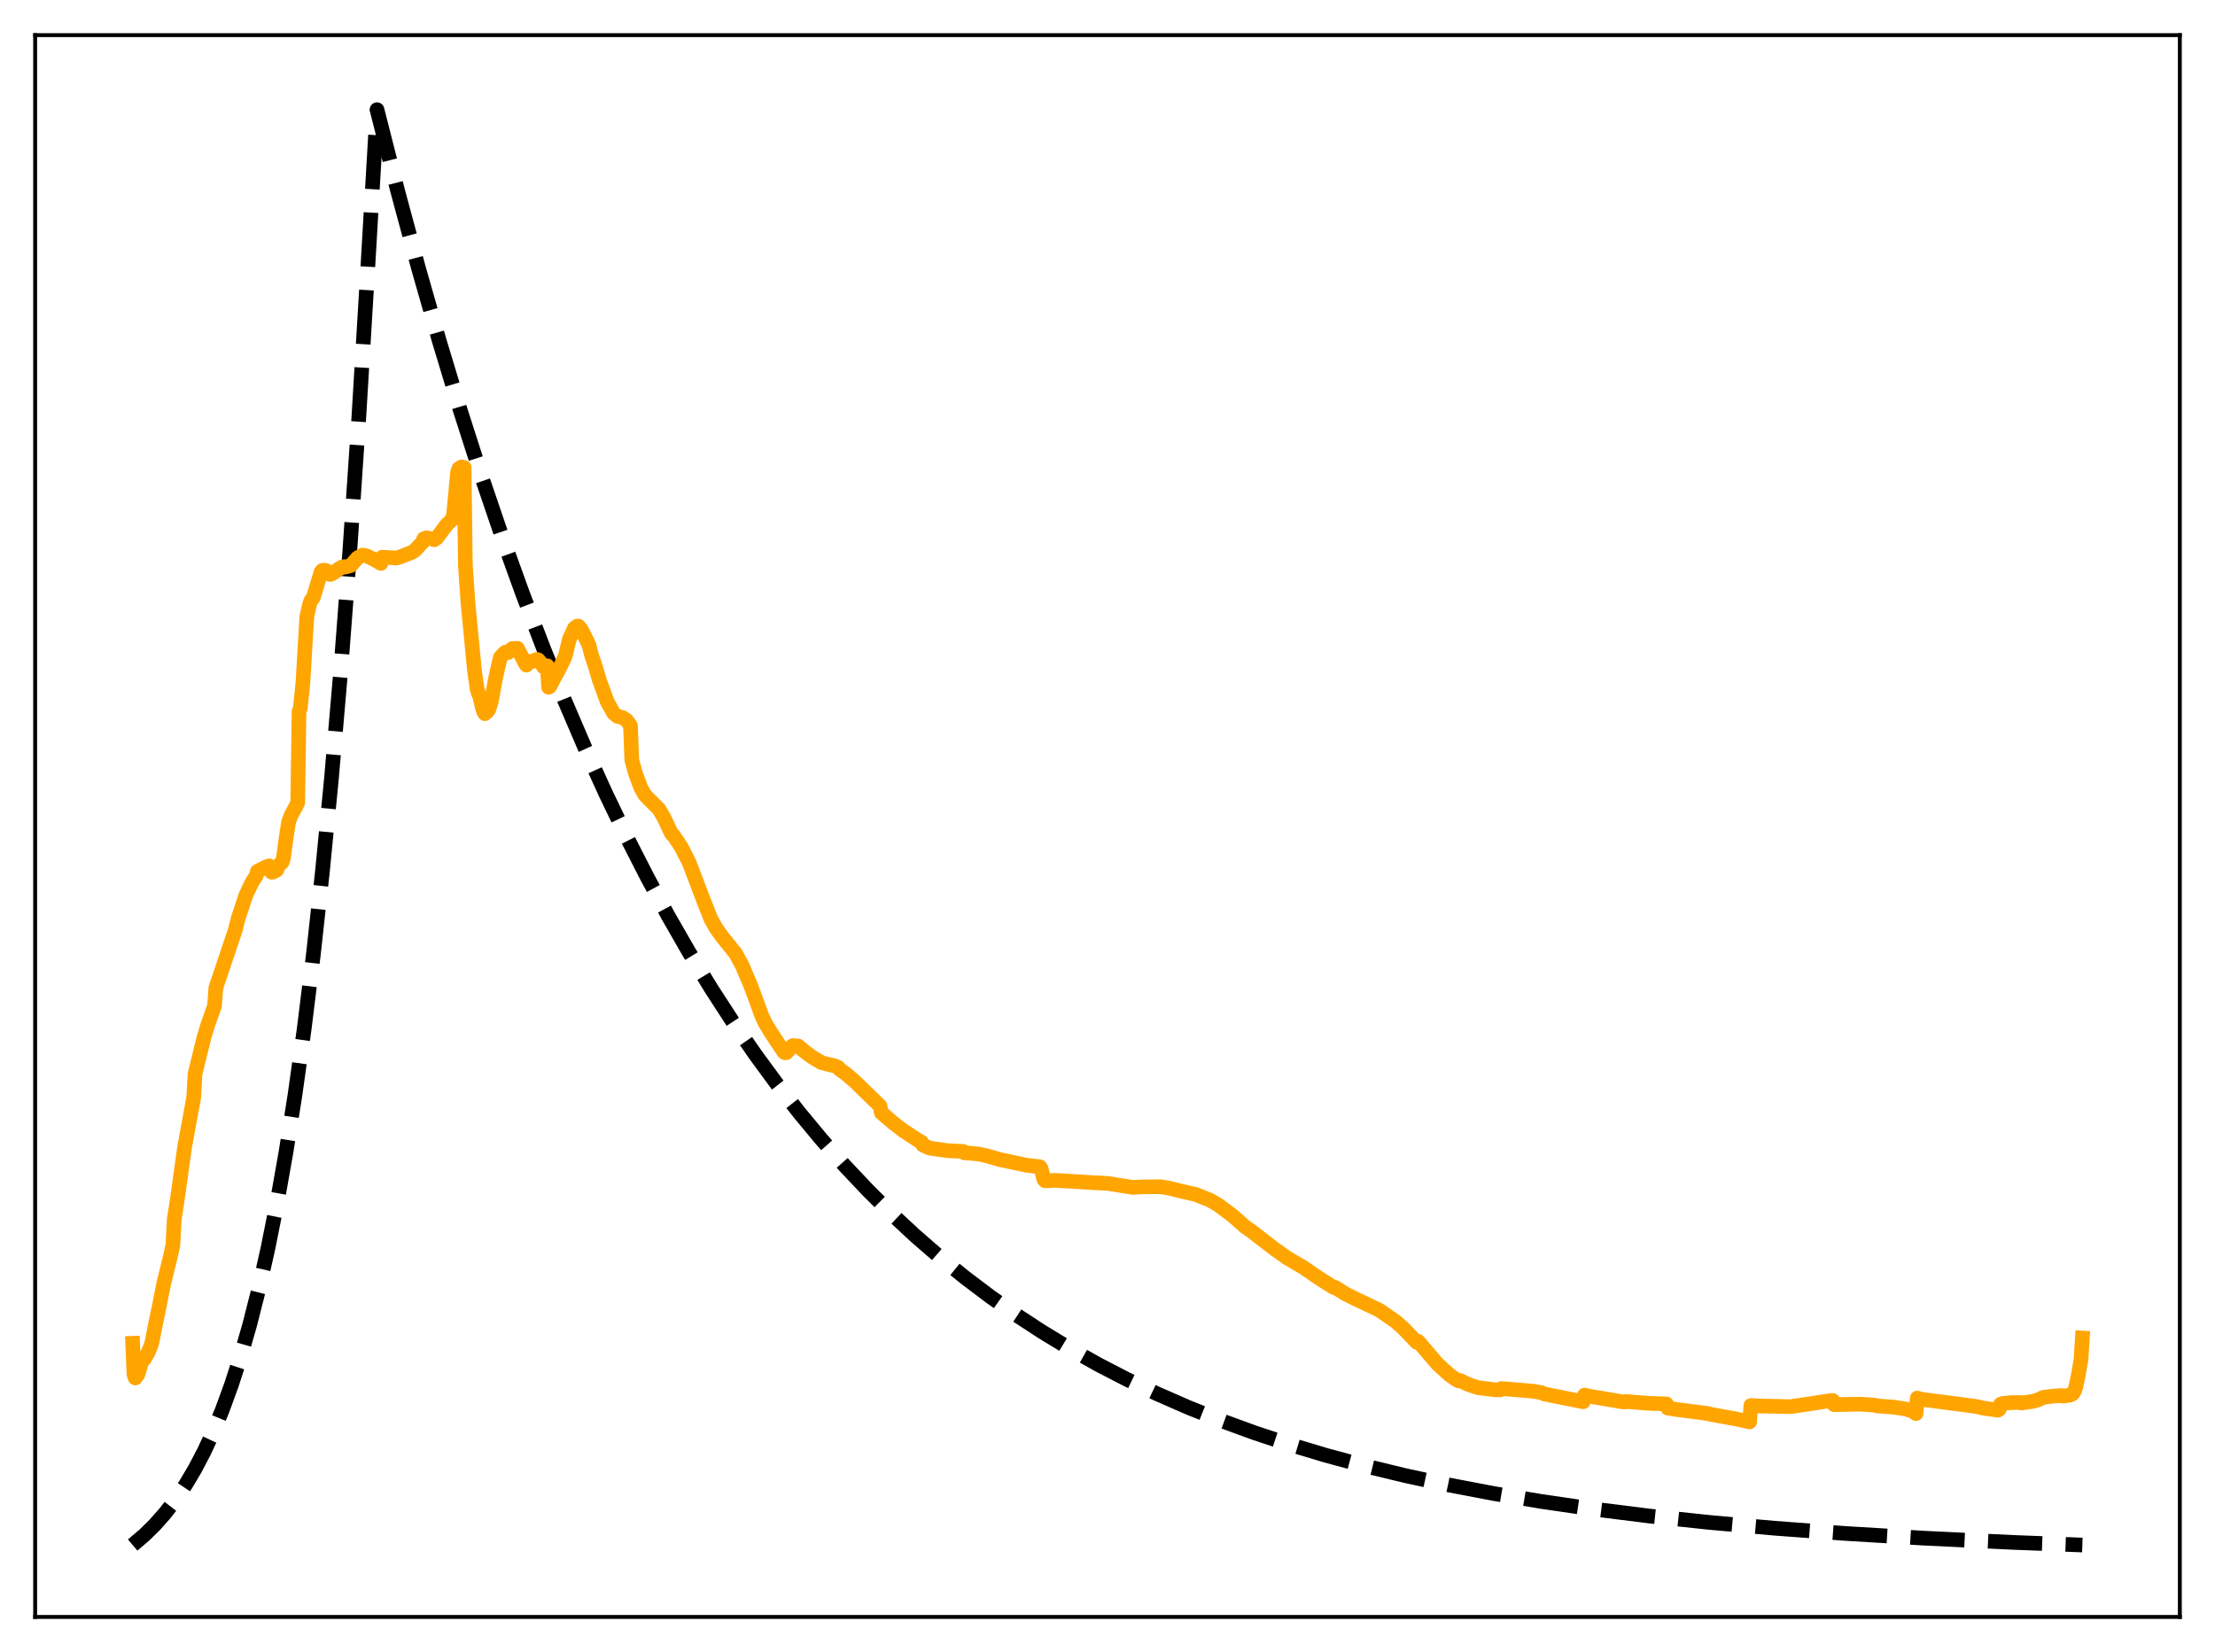 <?xml version="1.0" encoding="utf-8" standalone="no"?>
<!DOCTYPE svg PUBLIC "-//W3C//DTD SVG 1.1//EN"
  "http://www.w3.org/Graphics/SVG/1.1/DTD/svg11.dtd">
<svg xmlns:xlink="http://www.w3.org/1999/xlink" width="453.6pt" height="338.4pt" viewBox="0 0 453.6 338.4" xmlns="http://www.w3.org/2000/svg" version="1.1">
 <defs>
  <style type="text/css">*{stroke-linejoin: round; stroke-linecap: butt}</style>
 </defs>
 <g id="figure_1">
  <g id="patch_1">
   <path d="M 0 338.4 
L 453.6 338.4 
L 453.6 0 
L 0 0 
z
" style="fill: #ffffff"/>
  </g>
  <g id="axes_1">
   <g id="patch_2">
    <path d="M 7.2 331.2 
L 446.4 331.2 
L 446.4 7.2 
L 7.2 7.2 
z
" style="fill: #ffffff"/>
   </g>
   <g id="matplotlib.axis_1"/>
   <g id="matplotlib.axis_2"/>
   <g id="line2d_1">
    <path d="M 27.164 316.473 
L 29.559 314.437 
L 31.689 312.343 
L 33.818 309.939 
L 35.948 307.181 
L 38.077 304.014 
L 39.94 300.863 
L 41.804 297.307 
L 43.667 293.296 
L 45.53 288.771 
L 47.393 283.666 
L 49.257 277.907 
L 51.12 271.41 
L 52.983 264.08 
L 54.847 255.812 
L 56.71 246.484 
L 58.573 235.961 
L 60.436 224.09 
L 62.3 210.698 
L 64.163 195.59 
L 66.026 178.546 
L 67.889 159.318 
L 69.753 137.627 
L 71.616 113.156 
L 73.479 85.551 
L 75.343 54.408 
L 77.206 22.466 
L 81.465 39.214 
L 85.724 55.015 
L 89.983 69.924 
L 94.241 83.991 
L 98.5 97.264 
L 102.759 109.787 
L 107.018 121.603 
L 111.277 132.751 
L 115.536 143.27 
L 119.795 153.194 
L 124.054 162.558 
L 128.313 171.394 
L 132.572 179.73 
L 136.831 187.595 
L 141.089 195.016 
L 145.615 202.443 
L 150.14 209.424 
L 154.665 215.987 
L 159.19 222.158 
L 163.715 227.958 
L 168.24 233.411 
L 173.031 238.83 
L 177.823 243.905 
L 182.614 248.659 
L 187.405 253.112 
L 192.463 257.506 
L 197.52 261.608 
L 202.844 265.631 
L 208.167 269.371 
L 213.491 272.849 
L 219.081 276.239 
L 224.937 279.524 
L 230.793 282.556 
L 236.915 285.478 
L 243.303 288.277 
L 249.958 290.944 
L 256.879 293.473 
L 264.065 295.858 
L 271.519 298.096 
L 279.504 300.254 
L 287.756 302.25 
L 296.54 304.142 
L 305.856 305.916 
L 315.705 307.561 
L 326.352 309.108 
L 337.798 310.538 
L 350.042 311.84 
L 363.351 313.028 
L 377.991 314.109 
L 394.228 315.08 
L 412.329 315.937 
L 426.436 316.473 
L 426.436 316.473 
" clip-path="url(#pbd50a623e3)" style="fill: none; stroke-dasharray: 11.1,4.8; stroke-dashoffset: 0; stroke: #000000; stroke-width: 3"/>
   </g>
   <g id="line2d_2">
    <path d="M 27.164 275.152 
L 27.43 281.451 
L 27.696 282.26 
L 28.228 281.569 
L 29.027 278.935 
L 29.559 278.384 
L 30.358 276.974 
L 30.89 275.693 
L 31.156 274.793 
L 31.689 272.04 
L 32.753 266.864 
L 33.552 262.826 
L 34.883 257.417 
L 35.415 255.017 
L 35.681 249.731 
L 36.214 246.374 
L 37.811 234.929 
L 39.674 224.766 
L 39.94 219.951 
L 41.804 212.392 
L 42.602 209.79 
L 43.933 206.037 
L 44.199 202.345 
L 48.192 190.471 
L 48.724 188.317 
L 50.321 183.449 
L 51.386 181.173 
L 51.919 180.213 
L 52.451 179.441 
L 52.717 178.481 
L 54.314 177.653 
L 55.113 177.363 
L 55.379 177.747 
L 55.645 178.657 
L 55.911 178.63 
L 56.71 178.188 
L 56.976 177.361 
L 57.775 176.6 
L 58.041 175.771 
L 58.573 171.782 
L 59.105 168.345 
L 59.638 166.932 
L 60.703 164.998 
L 60.969 164.414 
L 61.235 145.75 
L 61.501 145.05 
L 62.033 139.836 
L 62.832 126.351 
L 63.364 123.924 
L 63.631 123.095 
L 64.163 122.396 
L 65.76 117.116 
L 66.026 116.835 
L 66.559 116.793 
L 66.825 116.886 
L 67.623 117.676 
L 68.422 117.295 
L 69.487 116.448 
L 69.753 116.398 
L 70.019 116.153 
L 70.551 116.067 
L 70.817 116.137 
L 71.882 115.818 
L 73.213 114.269 
L 74.278 113.698 
L 75.076 113.862 
L 76.407 114.495 
L 77.738 115.246 
L 78.004 115.418 
L 78.271 114.134 
L 81.199 114.301 
L 81.997 114.066 
L 84.393 113.115 
L 84.925 112.779 
L 86.522 111.073 
L 86.788 110.369 
L 87.321 110.169 
L 88.385 110.381 
L 88.918 110.564 
L 89.45 110.188 
L 91.58 107.351 
L 92.112 106.898 
L 92.644 106.314 
L 92.911 105.209 
L 93.709 96.697 
L 93.975 95.981 
L 94.508 95.643 
L 95.04 95.738 
L 95.306 115.806 
L 95.839 123.547 
L 97.169 137.35 
L 97.702 141.108 
L 97.968 142.038 
L 98.234 142.543 
L 98.767 144.878 
L 99.033 145.724 
L 99.299 146.186 
L 99.565 145.495 
L 99.831 145.708 
L 100.097 145.311 
L 100.63 143.612 
L 101.428 139.222 
L 101.961 136.74 
L 102.493 134.605 
L 103.292 133.767 
L 103.558 133.567 
L 104.09 133.66 
L 104.889 132.858 
L 105.953 132.789 
L 107.551 135.834 
L 107.817 136.235 
L 108.083 135.45 
L 108.349 135.743 
L 109.946 135.064 
L 110.212 135.147 
L 111.011 136.126 
L 111.277 136.563 
L 111.543 136.713 
L 112.076 136.38 
L 112.342 140.777 
L 112.608 140.6 
L 113.407 139.011 
L 113.939 138.086 
L 114.737 136.577 
L 115.536 134.911 
L 115.802 134.202 
L 116.601 130.931 
L 117.665 128.635 
L 118.198 128.267 
L 118.464 128.261 
L 118.996 128.865 
L 119.529 129.888 
L 120.593 132.061 
L 121.126 134.169 
L 121.924 136.533 
L 122.723 139.244 
L 124.32 143.66 
L 125.651 146.081 
L 126.449 146.732 
L 127.514 146.988 
L 128.313 147.527 
L 129.111 148.63 
L 129.377 155.679 
L 130.176 158.549 
L 131.241 161.396 
L 132.039 162.791 
L 132.838 163.641 
L 134.967 165.757 
L 136.032 167.606 
L 137.363 170.442 
L 137.629 170.904 
L 137.895 171.084 
L 139.492 173.485 
L 141.089 176.6 
L 141.622 177.97 
L 142.953 181.496 
L 144.284 184.956 
L 145.615 188.315 
L 146.679 190.189 
L 148.01 192.025 
L 150.672 195.345 
L 152.003 197.803 
L 153.866 202.214 
L 155.996 208.058 
L 156.794 209.717 
L 157.859 211.476 
L 158.657 212.681 
L 160.521 215.489 
L 160.787 215.648 
L 161.053 215.615 
L 161.585 215.055 
L 162.118 214.371 
L 162.384 214.172 
L 162.916 214.206 
L 163.183 214.323 
L 163.449 214.258 
L 164.78 215.389 
L 166.377 216.566 
L 168.24 217.663 
L 169.305 217.946 
L 170.902 218.308 
L 171.7 218.66 
L 171.967 219.043 
L 173.297 220.007 
L 174.895 221.369 
L 180.218 226.54 
L 180.484 227.922 
L 182.88 229.975 
L 185.009 231.606 
L 187.937 233.525 
L 188.736 233.984 
L 189.002 234.541 
L 190.333 235.165 
L 194.06 235.7 
L 197.254 235.849 
L 197.52 236.149 
L 198.851 236.223 
L 200.714 236.431 
L 202.577 236.879 
L 204.707 237.513 
L 206.836 237.957 
L 210.297 238.699 
L 212.959 238.994 
L 213.225 239.4 
L 213.757 241.586 
L 214.023 241.874 
L 214.822 241.845 
L 215.887 241.771 
L 218.016 241.9 
L 219.347 241.963 
L 223.872 242.253 
L 226.8 242.392 
L 231.059 243.077 
L 232.124 243.225 
L 233.721 243.116 
L 237.713 243.079 
L 239.577 243.411 
L 241.972 244.011 
L 244.9 244.67 
L 247.828 245.857 
L 249.425 246.781 
L 252.353 248.954 
L 255.015 251.313 
L 256.346 252.224 
L 258.476 253.883 
L 260.871 255.732 
L 263.533 257.632 
L 266.993 259.671 
L 268.857 260.961 
L 270.72 262.206 
L 273.116 263.71 
L 273.382 263.688 
L 275.511 265.021 
L 277.641 266.079 
L 282.432 268.36 
L 285.892 270.738 
L 287.489 272.181 
L 290.151 274.971 
L 290.417 274.754 
L 294.41 279.423 
L 296.806 281.606 
L 298.137 282.533 
L 298.669 282.851 
L 298.935 282.759 
L 300.799 283.629 
L 302.662 284.246 
L 303.727 284.373 
L 306.122 284.67 
L 307.187 284.7 
L 307.453 284.414 
L 314.108 284.981 
L 315.705 285.273 
L 316.237 285.535 
L 322.359 286.76 
L 324.223 287.126 
L 324.489 285.765 
L 325.287 285.955 
L 331.942 287.084 
L 332.74 287.19 
L 333.007 287.071 
L 337.532 287.442 
L 341.258 287.575 
L 341.524 288.425 
L 343.121 288.678 
L 349.776 289.542 
L 350.308 289.706 
L 355.632 290.668 
L 358.294 291.255 
L 358.56 287.889 
L 360.157 287.992 
L 366.812 288.127 
L 367.61 287.987 
L 370.538 287.562 
L 374.531 286.94 
L 375.329 286.874 
L 375.596 287.726 
L 377.459 287.685 
L 380.919 287.619 
L 383.847 287.818 
L 384.38 287.972 
L 387.84 288.232 
L 390.236 288.605 
L 391.567 289.025 
L 392.365 289.55 
L 392.631 286.377 
L 393.43 286.619 
L 399.552 287.408 
L 403.012 287.861 
L 404.876 288.125 
L 405.94 288.396 
L 409.135 288.852 
L 409.401 288.699 
L 409.667 287.651 
L 410.199 287.454 
L 412.063 287.289 
L 413.66 287.282 
L 413.926 287.388 
L 416.321 287.044 
L 417.386 286.73 
L 418.451 286.222 
L 420.58 285.955 
L 422.177 285.853 
L 422.444 285.966 
L 423.775 285.808 
L 424.307 285.608 
L 424.573 285.353 
L 424.839 284.857 
L 425.105 284.081 
L 425.638 281.506 
L 426.17 278.392 
L 426.436 274.071 
L 426.436 274.071 
" clip-path="url(#pbd50a623e3)" style="fill: none; stroke: #ffa500; stroke-width: 3; stroke-linecap: square"/>
   </g>
   <g id="patch_3">
    <path d="M 7.2 331.2 
L 7.2 7.2 
" style="fill: none; stroke: #000000; stroke-width: 0.8; stroke-linejoin: miter; stroke-linecap: square"/>
   </g>
   <g id="patch_4">
    <path d="M 446.4 331.2 
L 446.4 7.2 
" style="fill: none; stroke: #000000; stroke-width: 0.8; stroke-linejoin: miter; stroke-linecap: square"/>
   </g>
   <g id="patch_5">
    <path d="M 7.2 331.2 
L 446.4 331.2 
" style="fill: none; stroke: #000000; stroke-width: 0.8; stroke-linejoin: miter; stroke-linecap: square"/>
   </g>
   <g id="patch_6">
    <path d="M 7.2 7.2 
L 446.4 7.2 
" style="fill: none; stroke: #000000; stroke-width: 0.8; stroke-linejoin: miter; stroke-linecap: square"/>
   </g>
  </g>
 </g>
 <defs>
  <clipPath id="pbd50a623e3">
   <rect x="7.2" y="7.2" width="439.2" height="324"/>
  </clipPath>
 </defs>
</svg>
